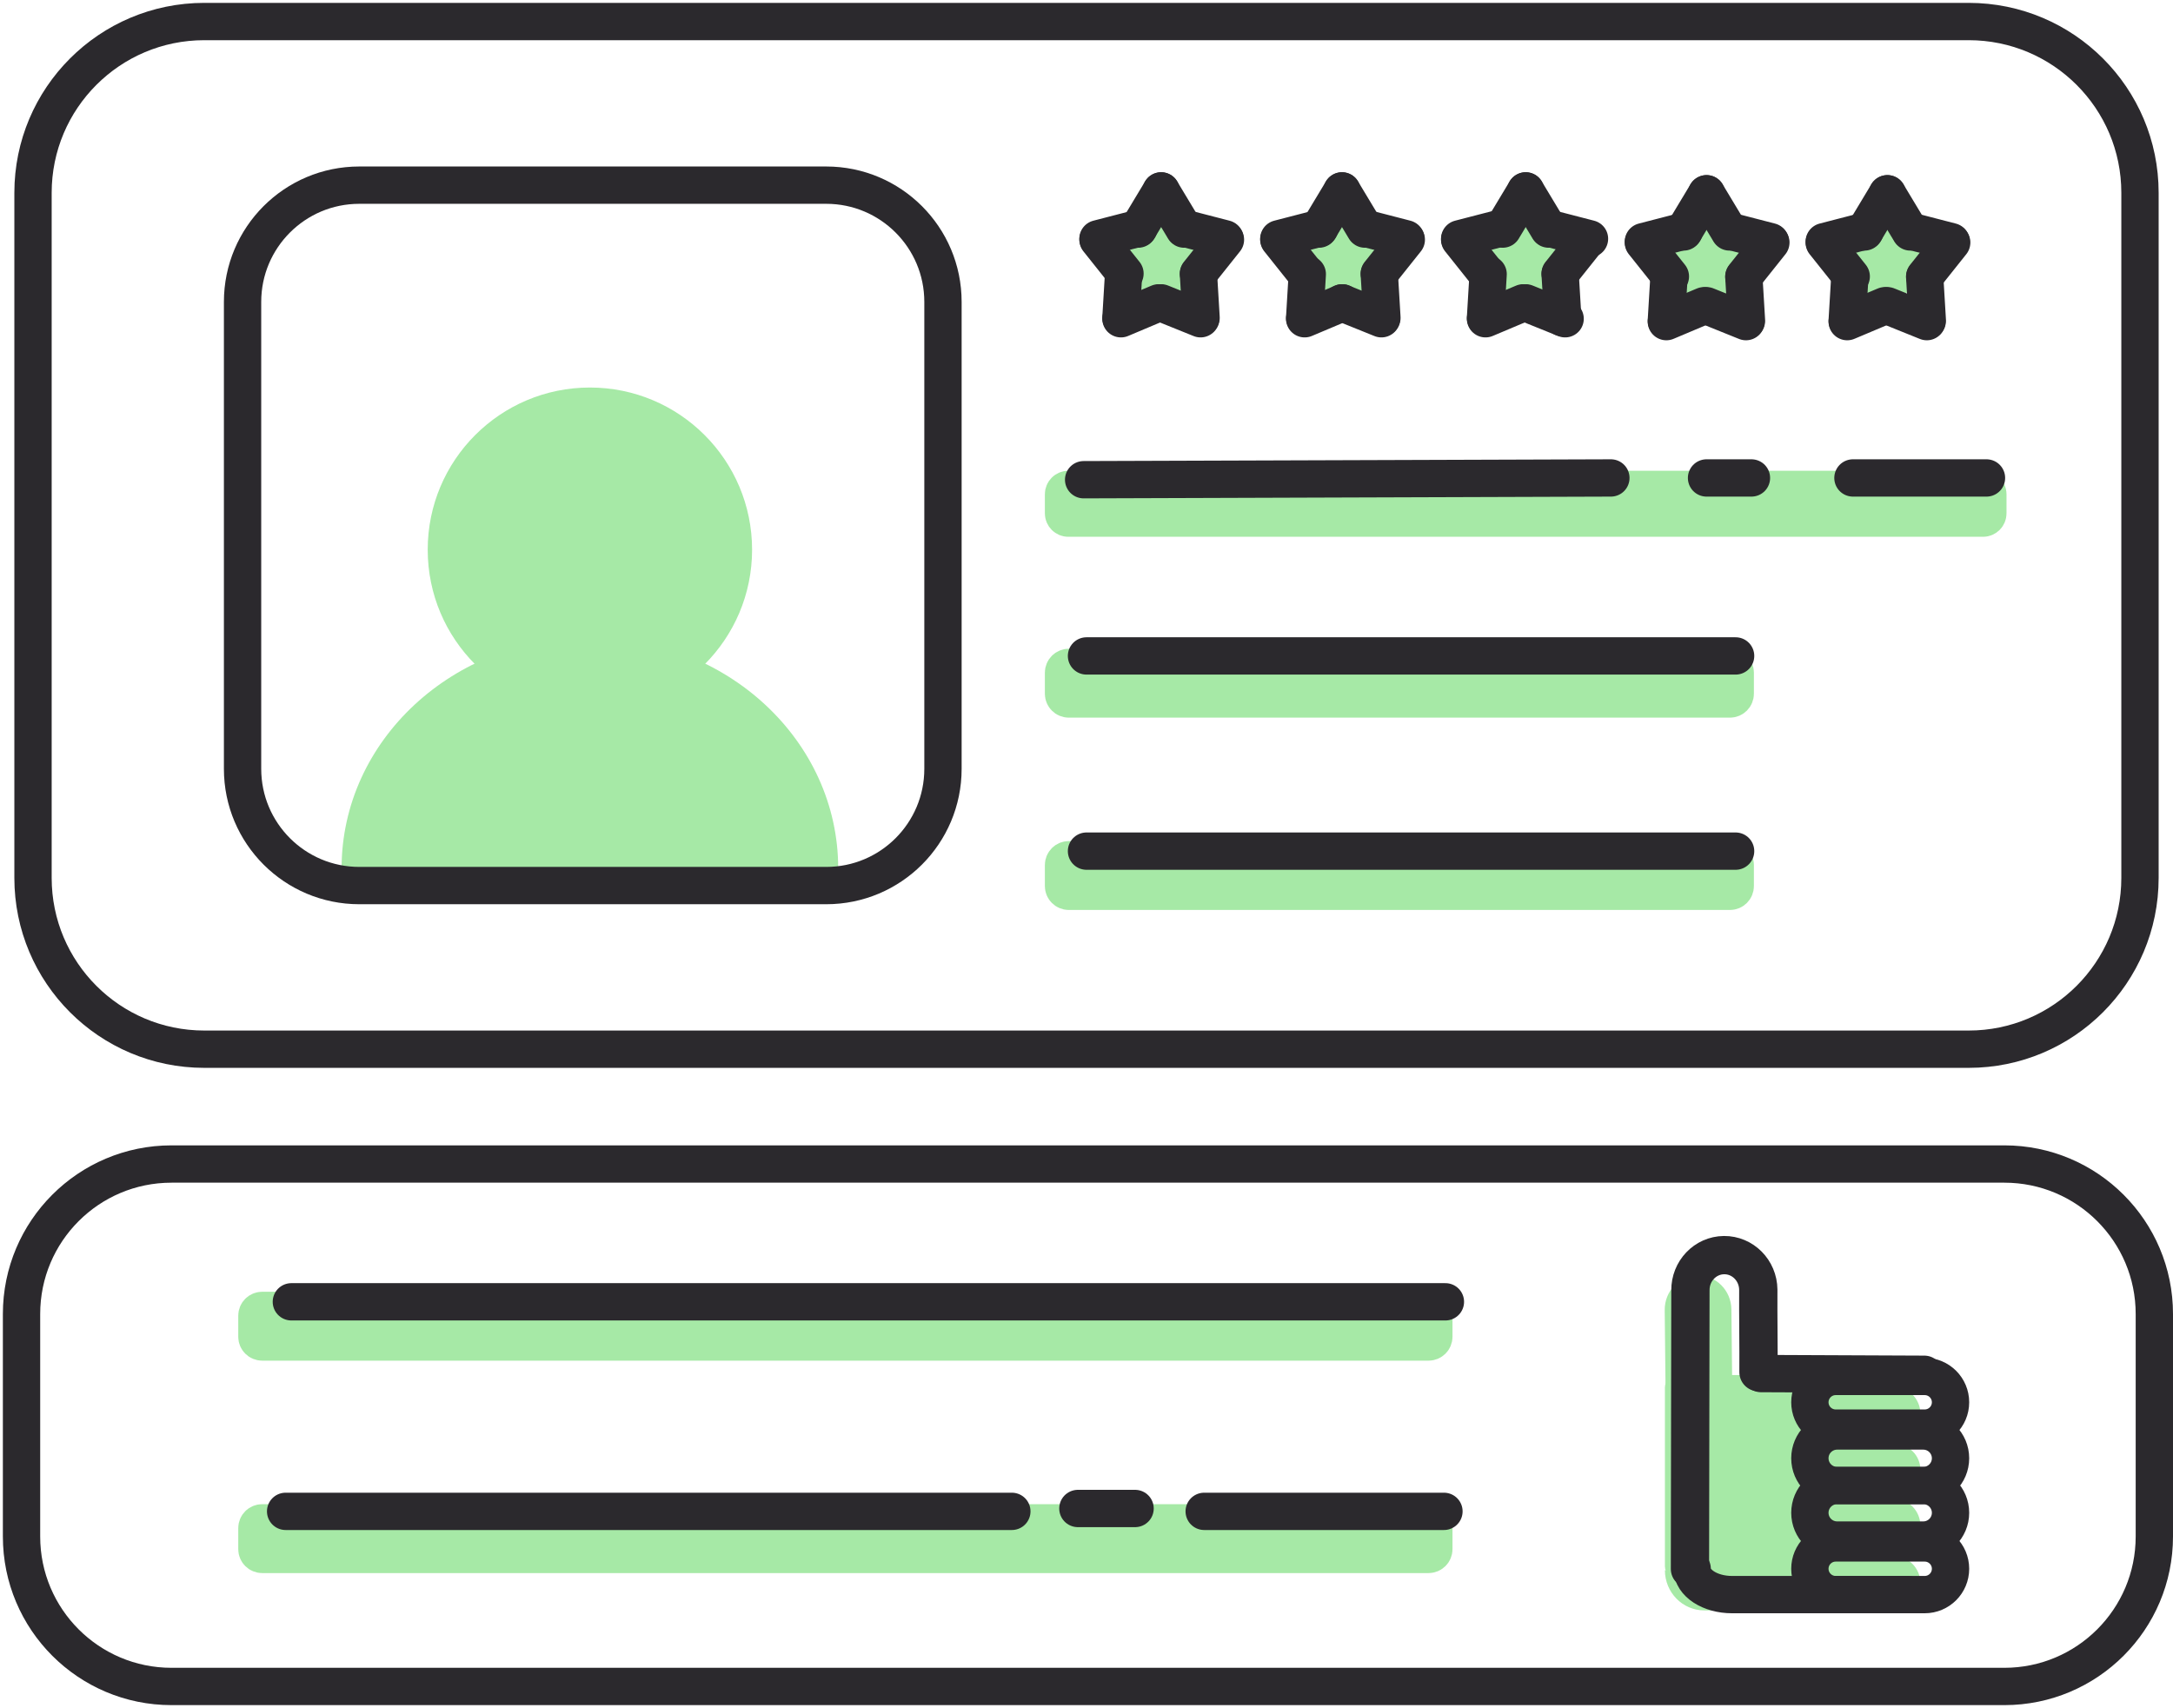 <svg width="757" height="595" xmlns="http://www.w3.org/2000/svg" xmlns:xlink="http://www.w3.org/1999/xlink" overflow="hidden"><defs><clipPath id="clip0"><path d="M256 59 1013 59 1013 654 256 654Z" fill-rule="evenodd" clip-rule="evenodd"/></clipPath></defs><g clip-path="url(#clip0)" transform="translate(-256 -59)"><path d="M626.5 231.167C626.5 230.246 627.246 229.5 628.167 229.5L946.833 229.5C947.754 229.5 948.5 230.246 948.5 231.167L948.5 237.833C948.5 238.754 947.754 239.5 946.833 239.5L628.167 239.5C627.246 239.5 626.5 238.754 626.5 237.833Z" stroke="#A6E9A6" stroke-width="13" stroke-linecap="round" stroke-linejoin="round" stroke-miterlimit="10" fill="#A6E9A6" fill-rule="evenodd"/><path d="M0 0 183.673 0.614" stroke="#2B292D" stroke-width="13" stroke-linecap="round" stroke-miterlimit="8" fill="none" fill-rule="evenodd" transform="matrix(1 0 0 -1 633.5 226.114)"/><path d="M850.5 225.5 866.145 225.5" stroke="#2B292D" stroke-width="13" stroke-linecap="round" stroke-miterlimit="8" fill="none" fill-rule="evenodd"/><path d="M901.5 225.5 948.024 225.5" stroke="#2B292D" stroke-width="13" stroke-linecap="round" stroke-miterlimit="8" fill="none" fill-rule="evenodd"/><path d="M405 250.5C405 219.296 430.296 194 461.5 194 492.704 194 518 219.296 518 250.5 518 281.704 492.704 307 461.5 307 430.296 307 405 281.704 405 250.5Z" fill="#A6E9A6" fill-rule="evenodd"/><path d="M375 361.34C375.095 316.882 413.899 280.912 461.672 281 509.33 281.088 547.933 317.035 548 361.388L461.5 361.5Z" fill="#A6E9A6" fill-rule="evenodd"/><path d="M267.5 126.168C267.5 93.214 294.214 66.5 327.168 66.5L941.832 66.5C974.786 66.5 1001.5 93.214 1001.5 126.168L1001.5 364.832C1001.5 397.786 974.786 424.5 941.832 424.5L327.168 424.5C294.214 424.5 267.5 397.786 267.5 364.832Z" stroke="#2B292D" stroke-width="13" stroke-linecap="round" stroke-linejoin="round" stroke-miterlimit="10" fill="none" fill-rule="evenodd"/><path d="M340.5 164.168C340.5 141.708 358.708 123.5 381.168 123.5L543.833 123.5C566.293 123.5 584.5 141.708 584.5 164.168L584.5 326.833C584.5 349.293 566.293 367.5 543.833 367.5L381.168 367.5C358.708 367.5 340.5 349.293 340.5 326.833Z" stroke="#2B292D" stroke-width="13" stroke-linecap="round" stroke-linejoin="round" stroke-miterlimit="10" fill="none" fill-rule="evenodd"/><path d="M653.5 151C653.5 146.858 656.858 143.5 661 143.5 665.142 143.5 668.5 146.858 668.5 151 668.5 155.142 665.142 158.5 661 158.5 656.858 158.5 653.5 155.142 653.5 151Z" stroke="#A6E9A6" stroke-width="13" stroke-linecap="round" stroke-linejoin="round" stroke-miterlimit="10" fill="#A6E9A6" fill-rule="evenodd"/><path d="M716.5 152C716.5 147.858 719.858 144.5 724 144.5 728.142 144.5 731.5 147.858 731.5 152 731.5 156.142 728.142 159.5 724 159.5 719.858 159.5 716.5 156.142 716.5 152Z" stroke="#A6E9A6" stroke-width="13" stroke-linecap="round" stroke-linejoin="round" stroke-miterlimit="10" fill="#A6E9A6" fill-rule="evenodd"/><path d="M779.5 150.5C779.5 146.634 782.858 143.5 787 143.5 791.142 143.5 794.5 146.634 794.5 150.5 794.5 154.366 791.142 157.5 787 157.5 782.858 157.5 779.5 154.366 779.5 150.5Z" stroke="#A6E9A6" stroke-width="13" stroke-linecap="round" stroke-linejoin="round" stroke-miterlimit="10" fill="#A6E9A6" fill-rule="evenodd"/><path d="M842.5 151C842.5 146.858 845.858 143.5 850 143.5 854.142 143.5 857.5 146.858 857.5 151 857.5 155.142 854.142 158.5 850 158.5 845.858 158.5 842.5 155.142 842.5 151Z" stroke="#A6E9A6" stroke-width="13" stroke-linecap="round" stroke-linejoin="round" stroke-miterlimit="10" fill="#A6E9A6" fill-rule="evenodd"/><path d="M905.5 149C905.5 144.858 908.858 141.5 913 141.5 917.142 141.5 920.5 144.858 920.5 149 920.5 153.142 917.142 156.5 913 156.5 908.858 156.5 905.5 153.142 905.5 149Z" stroke="#A6E9A6" stroke-width="13" stroke-linecap="round" stroke-linejoin="round" stroke-miterlimit="10" fill="#A6E9A6" fill-rule="evenodd"/><path d="M660.5 125.5 668.504 138.802" stroke="#2B292D" stroke-width="13" stroke-linecap="round" stroke-miterlimit="8" fill="none" fill-rule="evenodd"/><path d="M682.727 142.18 668.5 138.5" stroke="#2B292D" stroke-width="13" stroke-linecap="round" stroke-miterlimit="8" fill="none" fill-rule="evenodd"/><path d="M0 0 9.406 11.803" stroke="#2B292D" stroke-width="13" stroke-linecap="round" stroke-miterlimit="8" fill="none" fill-rule="evenodd" transform="matrix(-1 -8.74228e-08 -8.74228e-08 1 682.906 142.5)"/><path d="M674.415 169.717 673.5 154.5" stroke="#2B292D" stroke-width="13" stroke-linecap="round" stroke-miterlimit="8" fill="none" fill-rule="evenodd"/><path d="M674.239 170.042 660.5 164.5" stroke="#2B292D" stroke-width="13" stroke-linecap="round" stroke-miterlimit="8" fill="none" fill-rule="evenodd"/><path d="M0 0 8.003 13.302" stroke="#2B292D" stroke-width="13" stroke-linecap="round" stroke-miterlimit="8" fill="none" fill-rule="evenodd" transform="matrix(-1 -8.74228e-08 -8.74228e-08 1 660.504 125.5)"/><path d="M0 0 14.226 3.68" stroke="#2B292D" stroke-width="13" stroke-linecap="round" stroke-miterlimit="8" fill="none" fill-rule="evenodd" transform="matrix(1 0 0 -1 638.5 142.18)"/><path d="M638.5 142.5 647.906 154.303" stroke="#2B292D" stroke-width="13" stroke-linecap="round" stroke-miterlimit="8" fill="none" fill-rule="evenodd"/><path d="M0 0 0.915 15.217" stroke="#2B292D" stroke-width="13" stroke-linecap="round" stroke-miterlimit="8" fill="none" fill-rule="evenodd" transform="matrix(1 0 0 -1 646.5 169.717)"/><path d="M0 0 13.142 5.542" stroke="#2B292D" stroke-width="13" stroke-linecap="round" stroke-miterlimit="8" fill="none" fill-rule="evenodd" transform="matrix(1 0 0 -1 646.5 170.042)"/><path d="M723.5 125.5 731.504 138.802" stroke="#2B292D" stroke-width="13" stroke-linecap="round" stroke-miterlimit="8" fill="none" fill-rule="evenodd"/><path d="M745.727 142.18 731.5 138.5" stroke="#2B292D" stroke-width="13" stroke-linecap="round" stroke-miterlimit="8" fill="none" fill-rule="evenodd"/><path d="M0 0 9.406 11.803" stroke="#2B292D" stroke-width="13" stroke-linecap="round" stroke-miterlimit="8" fill="none" fill-rule="evenodd" transform="matrix(-1 -8.74228e-08 -8.74228e-08 1 745.906 142.5)"/><path d="M737.415 169.717 736.5 154.5" stroke="#2B292D" stroke-width="13" stroke-linecap="round" stroke-miterlimit="8" fill="none" fill-rule="evenodd"/><path d="M737.239 170.042 723.5 164.5" stroke="#2B292D" stroke-width="13" stroke-linecap="round" stroke-miterlimit="8" fill="none" fill-rule="evenodd"/><path d="M0 0 8.003 13.302" stroke="#2B292D" stroke-width="13" stroke-linecap="round" stroke-miterlimit="8" fill="none" fill-rule="evenodd" transform="matrix(-1 -8.74228e-08 -8.74228e-08 1 723.504 125.5)"/><path d="M0 0 14.226 3.68" stroke="#2B292D" stroke-width="13" stroke-linecap="round" stroke-miterlimit="8" fill="none" fill-rule="evenodd" transform="matrix(1 0 0 -1 701.5 142.18)"/><path d="M701.5 142.5 710.906 154.303" stroke="#2B292D" stroke-width="13" stroke-linecap="round" stroke-miterlimit="8" fill="none" fill-rule="evenodd"/><path d="M0 0 0.915 15.217" stroke="#2B292D" stroke-width="13" stroke-linecap="round" stroke-miterlimit="8" fill="none" fill-rule="evenodd" transform="matrix(1 0 0 -1 710.5 169.717)"/><path d="M0 0 13.142 5.542" stroke="#2B292D" stroke-width="13" stroke-linecap="round" stroke-miterlimit="8" fill="none" fill-rule="evenodd" transform="matrix(1 0 0 -1 710.5 170.042)"/><path d="M787.5 125.5 795.504 138.802" stroke="#2B292D" stroke-width="13" stroke-linecap="round" stroke-miterlimit="8" fill="none" fill-rule="evenodd"/><path d="M809.727 142.18 795.5 138.5" stroke="#2B292D" stroke-width="13" stroke-linecap="round" stroke-miterlimit="8" fill="none" fill-rule="evenodd"/><path d="M0 0 9.406 11.803" stroke="#2B292D" stroke-width="13" stroke-linecap="round" stroke-miterlimit="8" fill="none" fill-rule="evenodd" transform="matrix(-1 -8.74228e-08 -8.74228e-08 1 808.906 142.5)"/><path d="M800.415 169.717 799.5 154.5" stroke="#2B292D" stroke-width="13" stroke-linecap="round" stroke-miterlimit="8" fill="none" fill-rule="evenodd"/><path d="M801.239 170.042 787.5 164.5" stroke="#2B292D" stroke-width="13" stroke-linecap="round" stroke-miterlimit="8" fill="none" fill-rule="evenodd"/><path d="M0 0 8.003 13.302" stroke="#2B292D" stroke-width="13" stroke-linecap="round" stroke-miterlimit="8" fill="none" fill-rule="evenodd" transform="matrix(-1 -8.74228e-08 -8.74228e-08 1 787.504 125.5)"/><path d="M0 0 14.226 3.68" stroke="#2B292D" stroke-width="13" stroke-linecap="round" stroke-miterlimit="8" fill="none" fill-rule="evenodd" transform="matrix(1 0 0 -1 764.5 142.18)"/><path d="M764.5 142.5 773.906 154.303" stroke="#2B292D" stroke-width="13" stroke-linecap="round" stroke-miterlimit="8" fill="none" fill-rule="evenodd"/><path d="M0 0 0.915 15.217" stroke="#2B292D" stroke-width="13" stroke-linecap="round" stroke-miterlimit="8" fill="none" fill-rule="evenodd" transform="matrix(1 0 0 -1 773.5 169.717)"/><path d="M0 0 13.142 5.542" stroke="#2B292D" stroke-width="13" stroke-linecap="round" stroke-miterlimit="8" fill="none" fill-rule="evenodd" transform="matrix(1 0 0 -1 773.5 170.042)"/><path d="M850.5 126.5 858.504 139.802" stroke="#2B292D" stroke-width="13" stroke-linecap="round" stroke-miterlimit="8" fill="none" fill-rule="evenodd"/><path d="M872.727 143.18 858.5 139.5" stroke="#2B292D" stroke-width="13" stroke-linecap="round" stroke-miterlimit="8" fill="none" fill-rule="evenodd"/><path d="M0 0 9.406 11.803" stroke="#2B292D" stroke-width="13" stroke-linecap="round" stroke-miterlimit="8" fill="none" fill-rule="evenodd" transform="matrix(-1 -8.74228e-08 -8.74228e-08 1 872.906 143.5)"/><path d="M864.415 170.717 863.5 155.5" stroke="#2B292D" stroke-width="13" stroke-linecap="round" stroke-miterlimit="8" fill="none" fill-rule="evenodd"/><path d="M864.239 171.042 850.5 165.5" stroke="#2B292D" stroke-width="13" stroke-linecap="round" stroke-miterlimit="8" fill="none" fill-rule="evenodd"/><path d="M0 0 8.003 13.302" stroke="#2B292D" stroke-width="13" stroke-linecap="round" stroke-miterlimit="8" fill="none" fill-rule="evenodd" transform="matrix(-1 -8.74228e-08 -8.74228e-08 1 850.504 126.5)"/><path d="M0 0 14.226 3.68" stroke="#2B292D" stroke-width="13" stroke-linecap="round" stroke-miterlimit="8" fill="none" fill-rule="evenodd" transform="matrix(1 0 0 -1 828.5 143.18)"/><path d="M828.5 143.5 837.906 155.303" stroke="#2B292D" stroke-width="13" stroke-linecap="round" stroke-miterlimit="8" fill="none" fill-rule="evenodd"/><path d="M0 0 0.915 15.217" stroke="#2B292D" stroke-width="13" stroke-linecap="round" stroke-miterlimit="8" fill="none" fill-rule="evenodd" transform="matrix(1 0 0 -1 836.5 170.717)"/><path d="M0 0 13.142 5.542" stroke="#2B292D" stroke-width="13" stroke-linecap="round" stroke-miterlimit="8" fill="none" fill-rule="evenodd" transform="matrix(1 0 0 -1 836.5 171.042)"/><path d="M913.5 126.5 921.504 139.802" stroke="#2B292D" stroke-width="13" stroke-linecap="round" stroke-miterlimit="8" fill="none" fill-rule="evenodd"/><path d="M935.727 143.18 921.5 139.5" stroke="#2B292D" stroke-width="13" stroke-linecap="round" stroke-miterlimit="8" fill="none" fill-rule="evenodd"/><path d="M0 0 9.406 11.803" stroke="#2B292D" stroke-width="13" stroke-linecap="round" stroke-miterlimit="8" fill="none" fill-rule="evenodd" transform="matrix(-1 -8.74228e-08 -8.74228e-08 1 935.906 143.5)"/><path d="M927.415 170.717 926.5 155.5" stroke="#2B292D" stroke-width="13" stroke-linecap="round" stroke-miterlimit="8" fill="none" fill-rule="evenodd"/><path d="M927.239 171.042 913.5 165.5" stroke="#2B292D" stroke-width="13" stroke-linecap="round" stroke-miterlimit="8" fill="none" fill-rule="evenodd"/><path d="M0 0 8.003 13.302" stroke="#2B292D" stroke-width="13" stroke-linecap="round" stroke-miterlimit="8" fill="none" fill-rule="evenodd" transform="matrix(-1 -8.74228e-08 -8.74228e-08 1 913.504 126.5)"/><path d="M0 0 14.226 3.68" stroke="#2B292D" stroke-width="13" stroke-linecap="round" stroke-miterlimit="8" fill="none" fill-rule="evenodd" transform="matrix(1 0 0 -1 891.5 143.18)"/><path d="M891.5 143.5 900.906 155.303" stroke="#2B292D" stroke-width="13" stroke-linecap="round" stroke-miterlimit="8" fill="none" fill-rule="evenodd"/><path d="M0 0 0.915 15.217" stroke="#2B292D" stroke-width="13" stroke-linecap="round" stroke-miterlimit="8" fill="none" fill-rule="evenodd" transform="matrix(1 0 0 -1 899.5 170.717)"/><path d="M0 0 13.142 5.542" stroke="#2B292D" stroke-width="13" stroke-linecap="round" stroke-miterlimit="8" fill="none" fill-rule="evenodd" transform="matrix(1 0 0 -1 899.5 171.042)"/><path d="M626.5 293.333C626.5 292.321 627.321 291.5 628.333 291.5L858.667 291.5C859.679 291.5 860.5 292.321 860.5 293.333L860.5 300.667C860.5 301.679 859.679 302.5 858.667 302.5L628.333 302.5C627.321 302.5 626.5 301.679 626.5 300.667Z" stroke="#A6E9A6" stroke-width="13" stroke-linecap="round" stroke-linejoin="round" stroke-miterlimit="10" fill="#A6E9A6" fill-rule="evenodd"/><path d="M626.5 360.333C626.5 359.321 627.321 358.5 628.333 358.5L858.667 358.5C859.679 358.5 860.5 359.321 860.5 360.333L860.5 367.667C860.5 368.679 859.679 369.5 858.667 369.5L628.333 369.5C627.321 369.5 626.5 368.679 626.5 367.667Z" stroke="#A6E9A6" stroke-width="13" stroke-linecap="round" stroke-linejoin="round" stroke-miterlimit="10" fill="#A6E9A6" fill-rule="evenodd"/><path d="M634.5 287.5 860.628 287.5" stroke="#2B292D" stroke-width="13" stroke-linecap="round" stroke-miterlimit="8" fill="none" fill-rule="evenodd"/><path d="M634.5 355.5 860.628 355.5" stroke="#2B292D" stroke-width="13" stroke-linecap="round" stroke-miterlimit="8" fill="none" fill-rule="evenodd"/><path d="M263.5 516.745C263.5 487.891 286.891 464.5 315.745 464.5L954.255 464.5C983.109 464.5 1006.5 487.891 1006.5 516.745L1006.5 594.255C1006.5 623.109 983.109 646.5 954.255 646.5L315.745 646.5C286.891 646.5 263.5 623.109 263.5 594.255Z" stroke="#2B292D" stroke-width="13" stroke-linecap="round" stroke-linejoin="round" stroke-miterlimit="10" fill="none" fill-rule="evenodd"/><path d="M345.5 517.334C345.5 516.321 346.321 515.5 347.333 515.5L753.667 515.5C754.679 515.5 755.5 516.321 755.5 517.334L755.5 524.667C755.5 525.679 754.679 526.5 753.667 526.5L347.333 526.5C346.321 526.5 345.5 525.679 345.5 524.667Z" stroke="#A6E9A6" stroke-width="13" stroke-linecap="round" stroke-linejoin="round" stroke-miterlimit="10" fill="#A6E9A6" fill-rule="evenodd"/><path d="M345.5 591.334C345.5 590.321 346.321 589.5 347.333 589.5L753.667 589.5C754.679 589.5 755.5 590.321 755.5 591.334L755.5 598.667C755.5 599.679 754.679 600.5 753.667 600.5L347.333 600.5C346.321 600.5 345.5 599.679 345.5 598.667Z" stroke="#A6E9A6" stroke-width="13" stroke-linecap="round" stroke-linejoin="round" stroke-miterlimit="10" fill="#A6E9A6" fill-rule="evenodd"/><path d="M357.5 512.5 759.532 512.5" stroke="#2B292D" stroke-width="13" stroke-linecap="round" stroke-miterlimit="8" fill="none" fill-rule="evenodd"/><path d="M355.5 585.5 608.494 585.5" stroke="#2B292D" stroke-width="13" stroke-linecap="round" stroke-miterlimit="8" fill="none" fill-rule="evenodd"/><path d="M631.5 584.5 651.423 584.5" stroke="#2B292D" stroke-width="13" stroke-linecap="round" stroke-miterlimit="8" fill="none" fill-rule="evenodd"/><path d="M675.5 585.5 759.023 585.5" stroke="#2B292D" stroke-width="13" stroke-linecap="round" stroke-miterlimit="8" fill="none" fill-rule="evenodd"/><path d="M910 620 849.698 620C842.133 620 836 613.732 836 606" fill="#A6E9A6" fill-rule="evenodd"/><path d="M877 551.5C877 546.253 881.253 542 886.5 542L915.5 542C920.747 542 925 546.253 925 551.5L925 551.5C925 556.747 920.747 561 915.5 561L886.5 561C881.253 561 877 556.747 877 551.5Z" fill="#A6E9A6" fill-rule="evenodd"/><path d="M877 571C877 566.029 881.029 562 886 562L916 562C920.971 562 925 566.029 925 571L925 571C925 575.971 920.971 580 916 580L886 580C881.029 580 877 575.971 877 571Z" fill="#A6E9A6" fill-rule="evenodd"/><path d="M877 590.5C877 585.253 881.253 581 886.5 581L915.5 581C920.747 581 925 585.253 925 590.5L925 590.5C925 595.747 920.747 600 915.5 600L886.5 600C881.253 600 877 595.747 877 590.5Z" fill="#A6E9A6" fill-rule="evenodd"/><path d="M877 610.5C877 605.253 881.253 601 886.5 601L915.5 601C920.747 601 925 605.253 925 610.5L925 610.5C925 615.747 920.747 620 915.5 620L886.5 620C881.253 620 877 615.747 877 610.5Z" fill="#A6E9A6" fill-rule="evenodd"/><path d="M0 0 41.478 3.026" fill="#A6E9A6" fill-rule="evenodd" transform="matrix(-1 -8.74228e-08 -8.74228e-08 1 900.479 542)"/><path d="M836.245 545.261 835.931 515.407C835.861 508.799 841.005 503.387 847.42 503.32L847.42 503.32C853.835 503.252 859.091 508.554 859.161 515.163L859.475 545.017" fill="#A6E9A6" fill-rule="evenodd"/><path d="M836.08 605.269 836 545" fill="#A6E9A6" fill-rule="evenodd"/><path d="M836 542.387C836 539.964 837.964 538 840.387 538L902.613 538C905.036 538 907 539.964 907 542.387L907 604.613C907 607.036 905.036 609 902.613 609L840.387 609C837.964 609 836 607.036 836 604.613Z" fill="#A6E9A6" fill-rule="evenodd"/><path d="M920.5 614.5 859.383 614.5C851.716 614.5 845.5 610.471 845.5 605.5" stroke="#2B292D" stroke-width="13" stroke-linecap="round" stroke-linejoin="round" stroke-miterlimit="10" fill="none" fill-rule="evenodd"/><path d="M886.5 547.5C886.5 542.529 890.529 538.5 895.5 538.5L926.5 538.5C931.471 538.5 935.5 542.529 935.5 547.5L935.5 547.5C935.5 552.471 931.471 556.5 926.5 556.5L895.5 556.5C890.529 556.5 886.5 552.471 886.5 547.5Z" stroke="#2B292D" stroke-width="13" stroke-linecap="round" stroke-linejoin="round" stroke-miterlimit="10" fill="none" fill-rule="evenodd"/><path d="M886.5 567C886.5 561.753 890.753 557.5 896 557.5L926 557.5C931.247 557.5 935.5 561.753 935.5 567L935.5 567C935.5 572.247 931.247 576.5 926 576.5L896 576.5C890.753 576.5 886.5 572.247 886.5 567Z" stroke="#2B292D" stroke-width="13" stroke-linecap="round" stroke-linejoin="round" stroke-miterlimit="10" fill="none" fill-rule="evenodd"/><path d="M886.5 586C886.5 580.753 890.753 576.5 896 576.5L926 576.5C931.247 576.5 935.5 580.753 935.5 586L935.5 586C935.5 591.247 931.247 595.5 926 595.5L896 595.5C890.753 595.5 886.5 591.247 886.5 586Z" stroke="#2B292D" stroke-width="13" stroke-linecap="round" stroke-linejoin="round" stroke-miterlimit="10" fill="none" fill-rule="evenodd"/><path d="M886.5 605.5C886.5 600.529 890.529 596.5 895.5 596.5L926.5 596.5C931.471 596.5 935.5 600.529 935.5 605.5L935.5 605.5C935.5 610.471 931.471 614.5 926.5 614.5L895.5 614.5C890.529 614.5 886.5 610.471 886.5 605.5Z" stroke="#2B292D" stroke-width="13" stroke-linecap="round" stroke-linejoin="round" stroke-miterlimit="10" fill="none" fill-rule="evenodd"/><path d="M926.384 537.744 869.5 537.5" stroke="#2B292D" stroke-width="13" stroke-linecap="round" stroke-miterlimit="8" fill="none" fill-rule="evenodd"/><path d="M844.722 605.542C844.699 594.387 844.907 519.683 844.884 508.528 844.813 501.807 850.05 496.304 856.581 496.235L856.581 496.235C863.111 496.166 868.462 501.559 868.533 508.28 868.473 517.9 868.662 527.397 868.602 537.017" stroke="#2B292D" stroke-width="13.333" stroke-linecap="round" stroke-linejoin="round" stroke-miterlimit="10" fill="none" fill-rule="evenodd"/></g></svg>